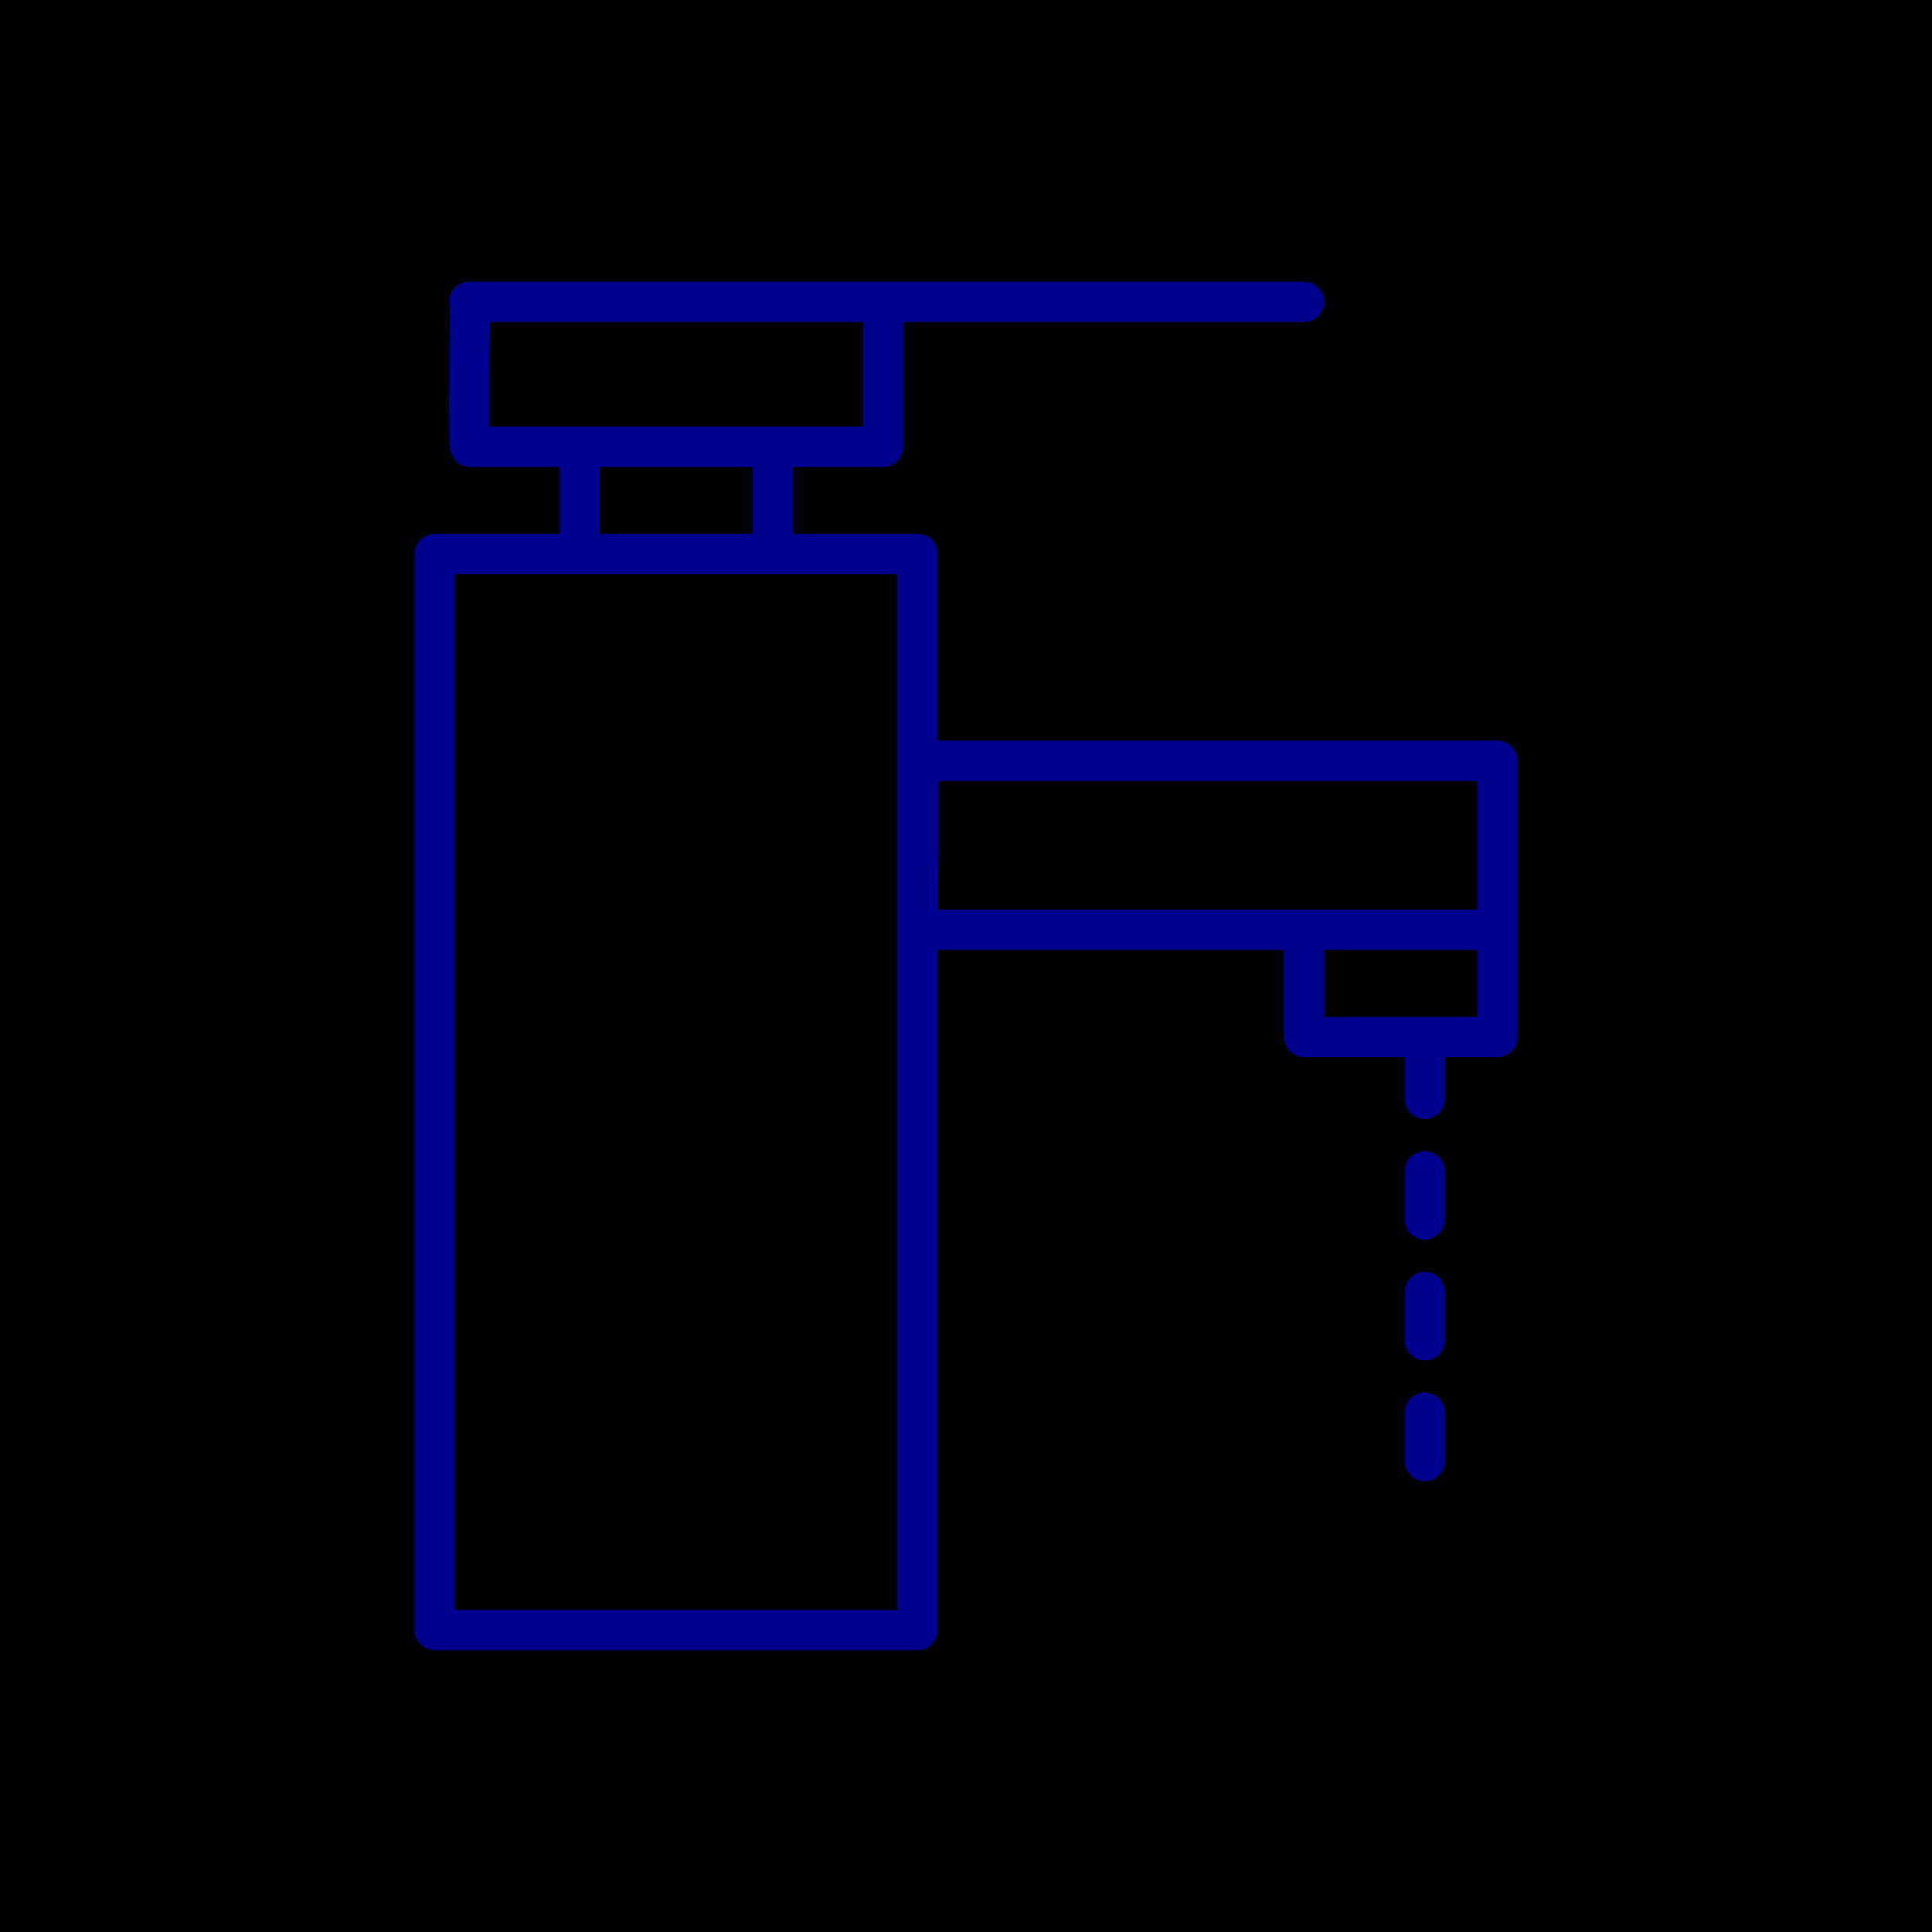 <svg xmlns="http://www.w3.org/2000/svg" viewBox="0 0 96 96"><defs><style>.cls-2{fill:none;stroke:#00008f;stroke-linecap:round;stroke-linejoin:round;stroke-width:2px}</style></defs><g id="Layer_2" data-name="Layer 2"><g id="icons"><path fill="currentColor" d="M0 0h96v96H0z"/><path class="cls-2" d="M21.6 27.53h24V81h-24zM28.8 22.2h9.6v5.33h-9.6zM64.8 46.2h9.6v5.33h-9.6zM23.36 22.2h20.53V15H23.36s-.11 7.11 0 7.2zM23.31 15H64.8M45.6 37.8h28.8v8.4H45.6s.11-8.51 0-8.4zM70.8 52.2v2.4M70.8 58.2v2.4M70.8 64.2v2.4M70.8 70.2v2.4"/></g></g></svg>